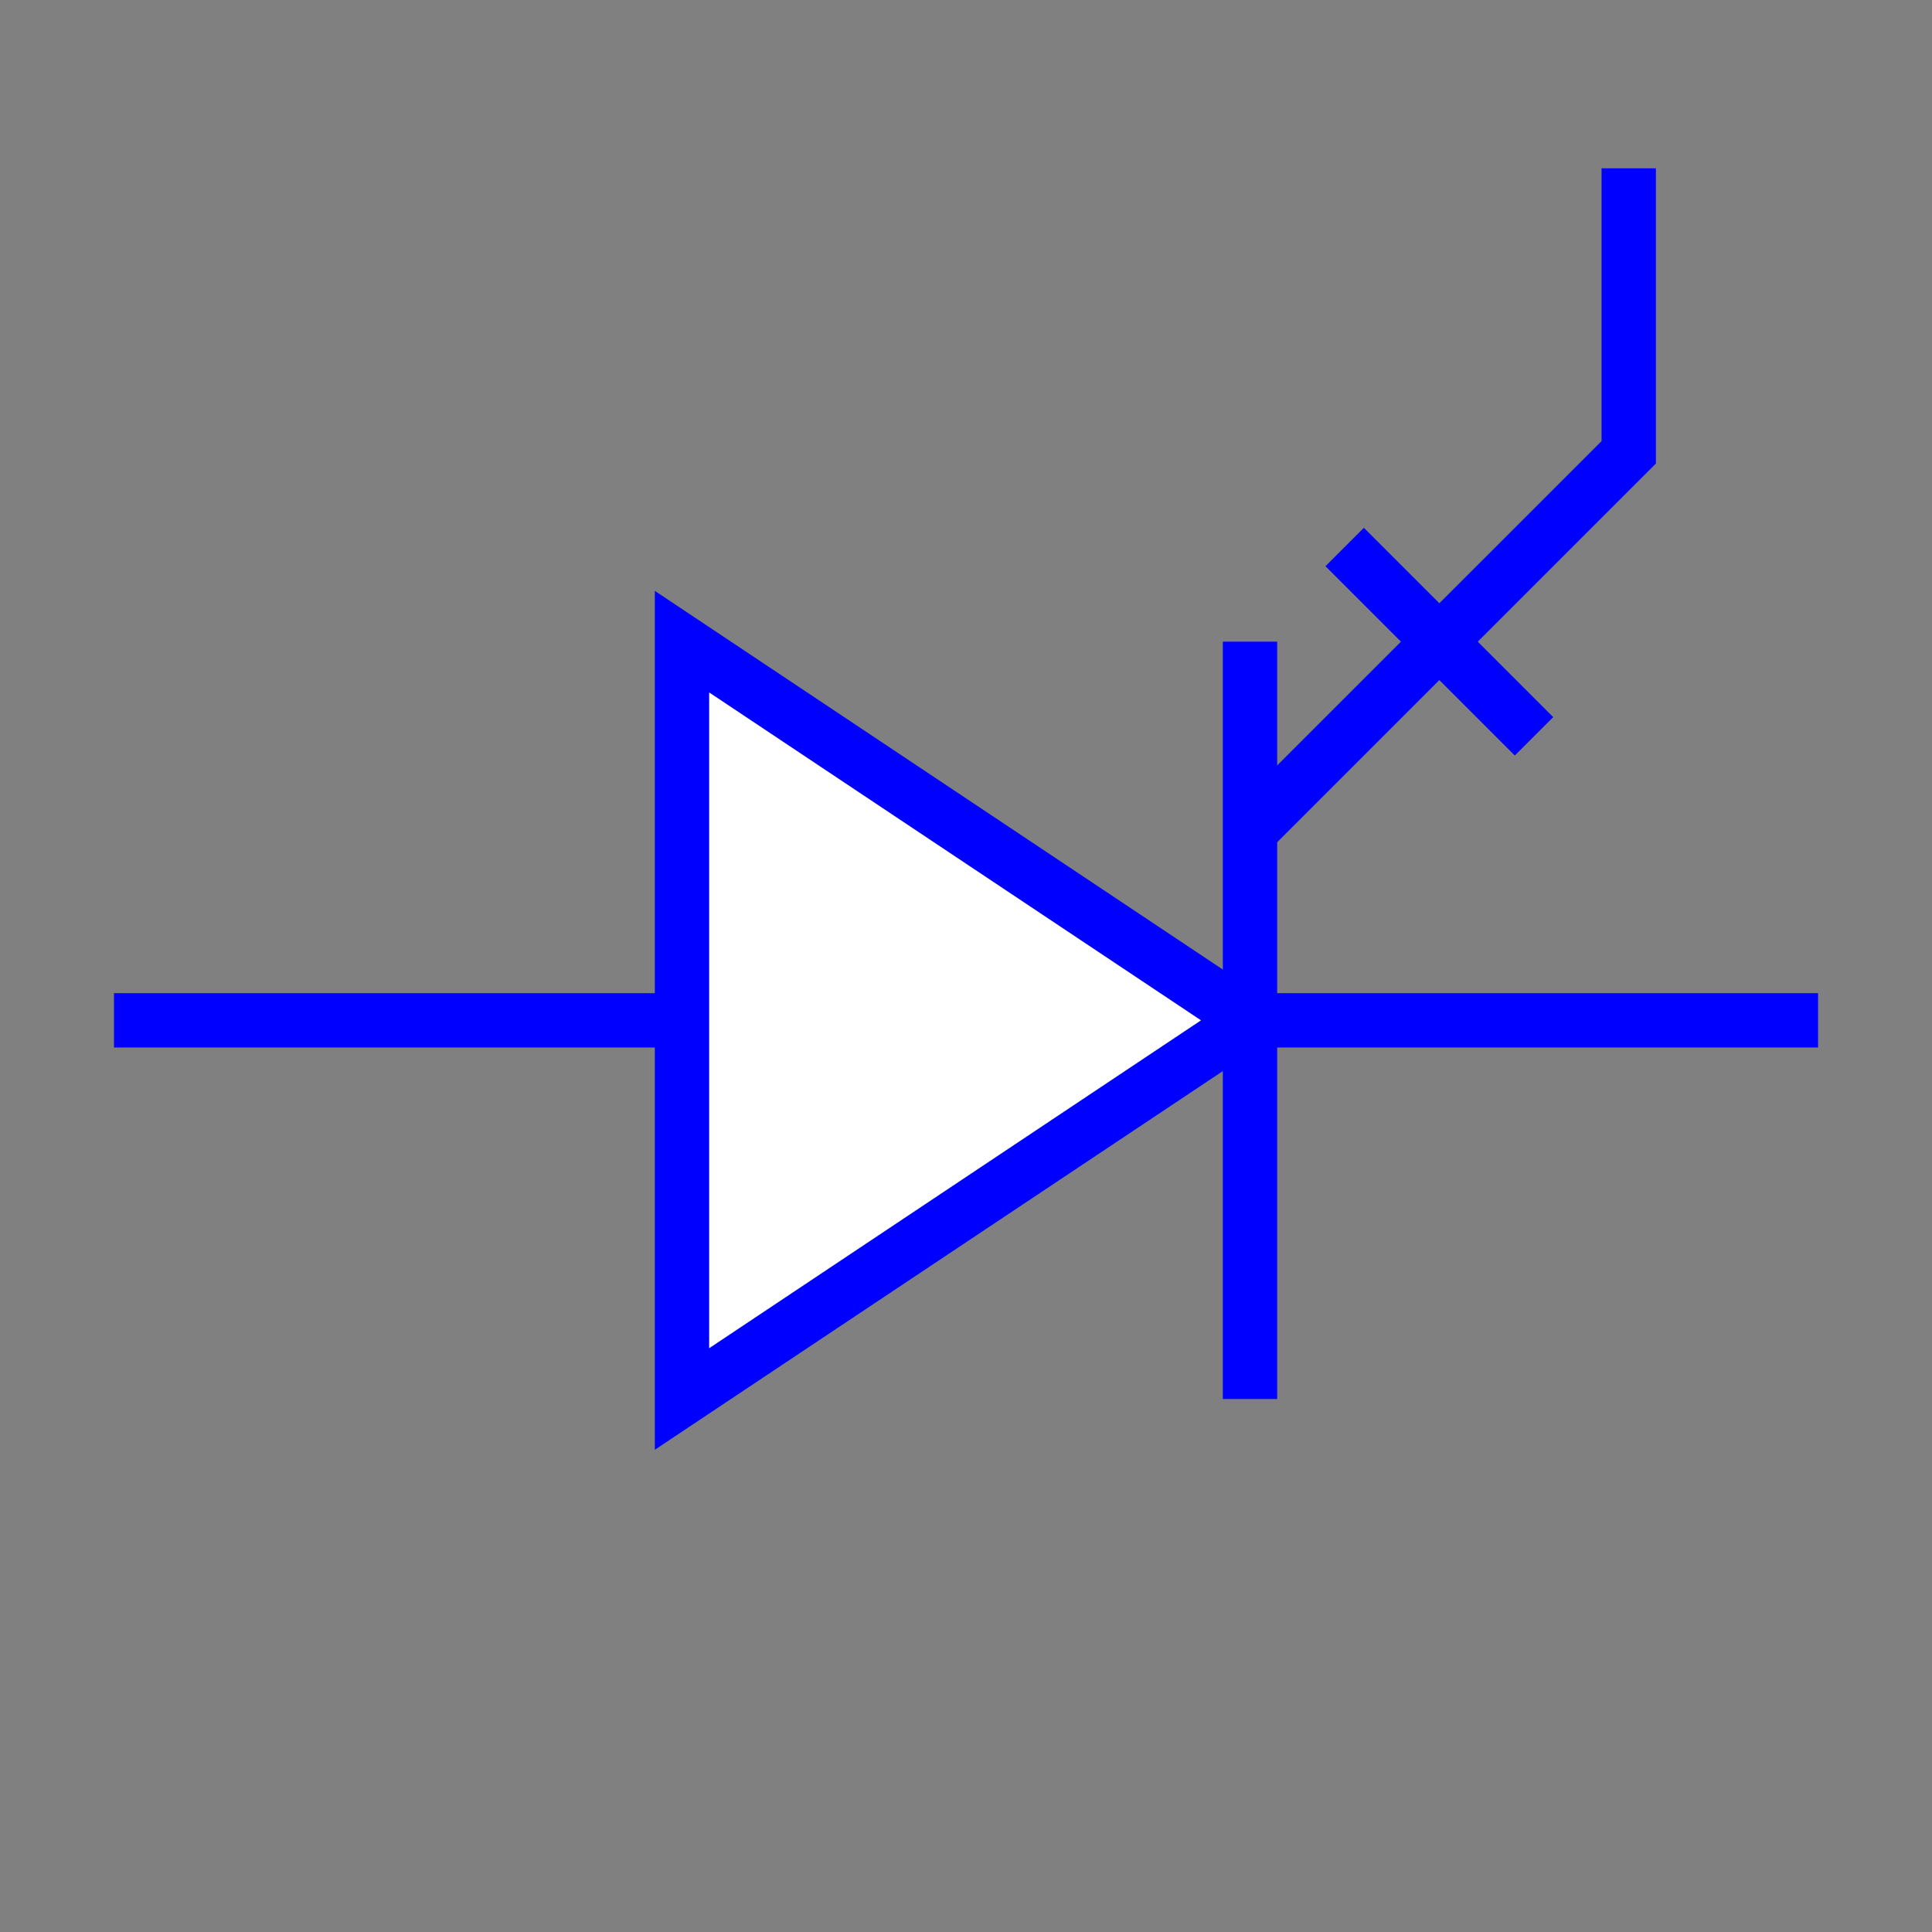<?xml version="1.0" encoding="utf-8"?>
<!-- Generator: Adobe Illustrator 14.0.0, SVG Export Plug-In . SVG Version: 6.00 Build 43363)  -->
<!DOCTYPE svg PUBLIC "-//W3C//DTD SVG 1.1//EN" "http://www.w3.org/Graphics/SVG/1.1/DTD/svg11.dtd">
<svg version="1.1" id="Calque_1" xmlns="http://www.w3.org/2000/svg" xmlns:xlink="http://www.w3.org/1999/xlink" x="0px" y="0px"
	 width="40px" height="40px" viewBox="0 0 40 40" enable-background="new 0 0 40 40" xml:space="preserve">
<rect x="0" y="0" width="40" height="40" fill="#808080" stroke="none"/>
<g>
	<polygon fill="#FFFFFF" stroke="#0000FF" points="14.12,28.965 25.88,21.125 14.12,13.285 	"/>
	<polyline fill="none" stroke="#0000FF" stroke-width="1.125" points="2.36,21.125 27.84,21.125 37.641,21.125 	"/>
	<line fill="none" stroke="#0000FF" stroke-width="1.125" x1="25.88" y1="13.285" x2="25.88" y2="28.965"/>
	<polyline fill="none" stroke="#0000FF" stroke-width="1.125" points="25.88,17.205 33.721,9.365 33.721,3.485 	"/>
	<line fill="none" stroke="#0000FF" stroke-width="1.125" x1="27.84" y1="11.325" x2="31.76" y2="15.245"/>
	<polyline fill="#FFFFFF" stroke="#0000FF" stroke-width="1.125" points="25.88,21.125 14.12,13.285 14.12,28.965 25.88,21.125 	"/>
</g>
</svg>

